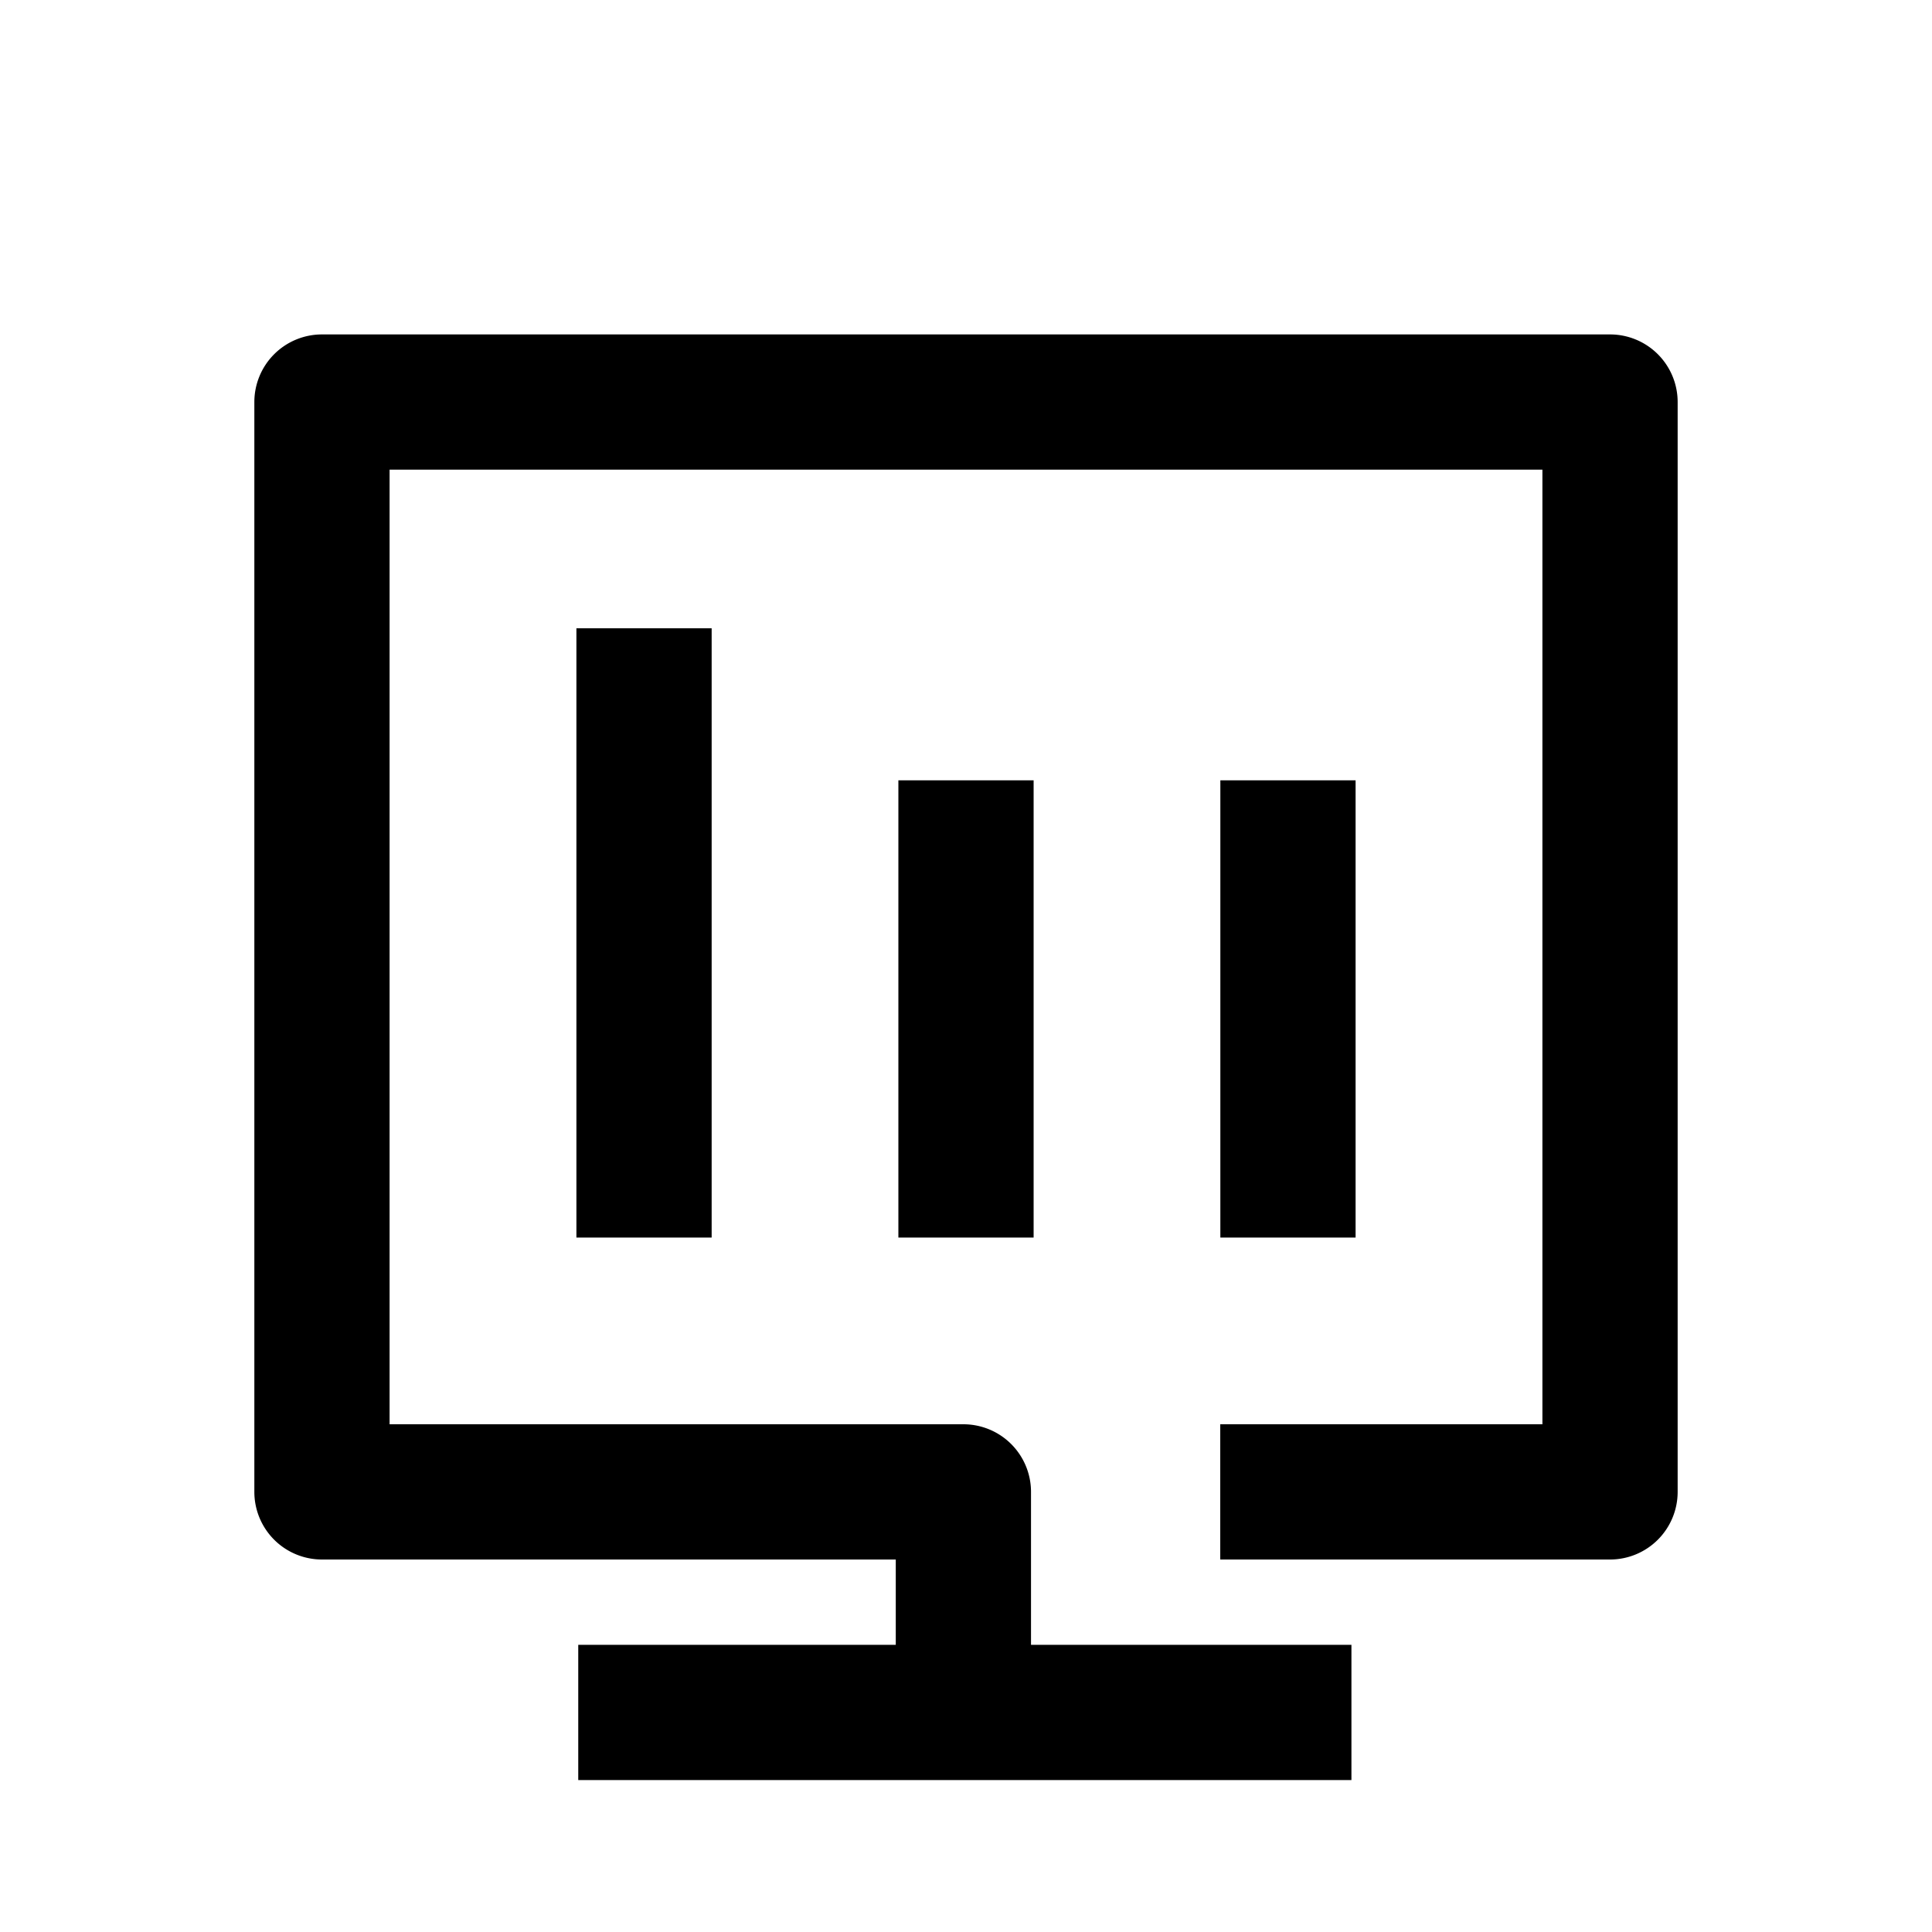<?xml version="1.0" standalone="no"?><!DOCTYPE svg PUBLIC "-//W3C//DTD SVG 1.1//EN" "http://www.w3.org/Graphics/SVG/1.1/DTD/svg11.dtd"><svg t="1623223880521" class="icon" viewBox="0 0 1024 1024" version="1.1" xmlns="http://www.w3.org/2000/svg" p-id="6962" xmlns:xlink="http://www.w3.org/1999/xlink" width="14" height="14"><defs><style type="text/css"></style></defs><path d="M546.458 871.782h169.83v71.68H306.483v-71.68h168.294v-45.21h-304.128a35.84 35.84 0 0 1-35.84-35.84V213.094a35.84 35.84 0 0 1 35.84-35.84h682.701a35.84 35.84 0 0 1 35.84 35.84v577.638a35.84 35.84 0 0 1-35.84 35.84h-206.592v-71.68h170.752V248.934H206.49v505.958h304.128a35.84 35.84 0 0 1 35.84 35.84v81.05zM305.51 333.005h71.68v322.918h-71.68V333.005z m341.299 80.589h71.68v242.33h-71.68V413.594z m-170.65 0h71.68v242.33H476.16V413.594z" p-id="6963"></path></svg>